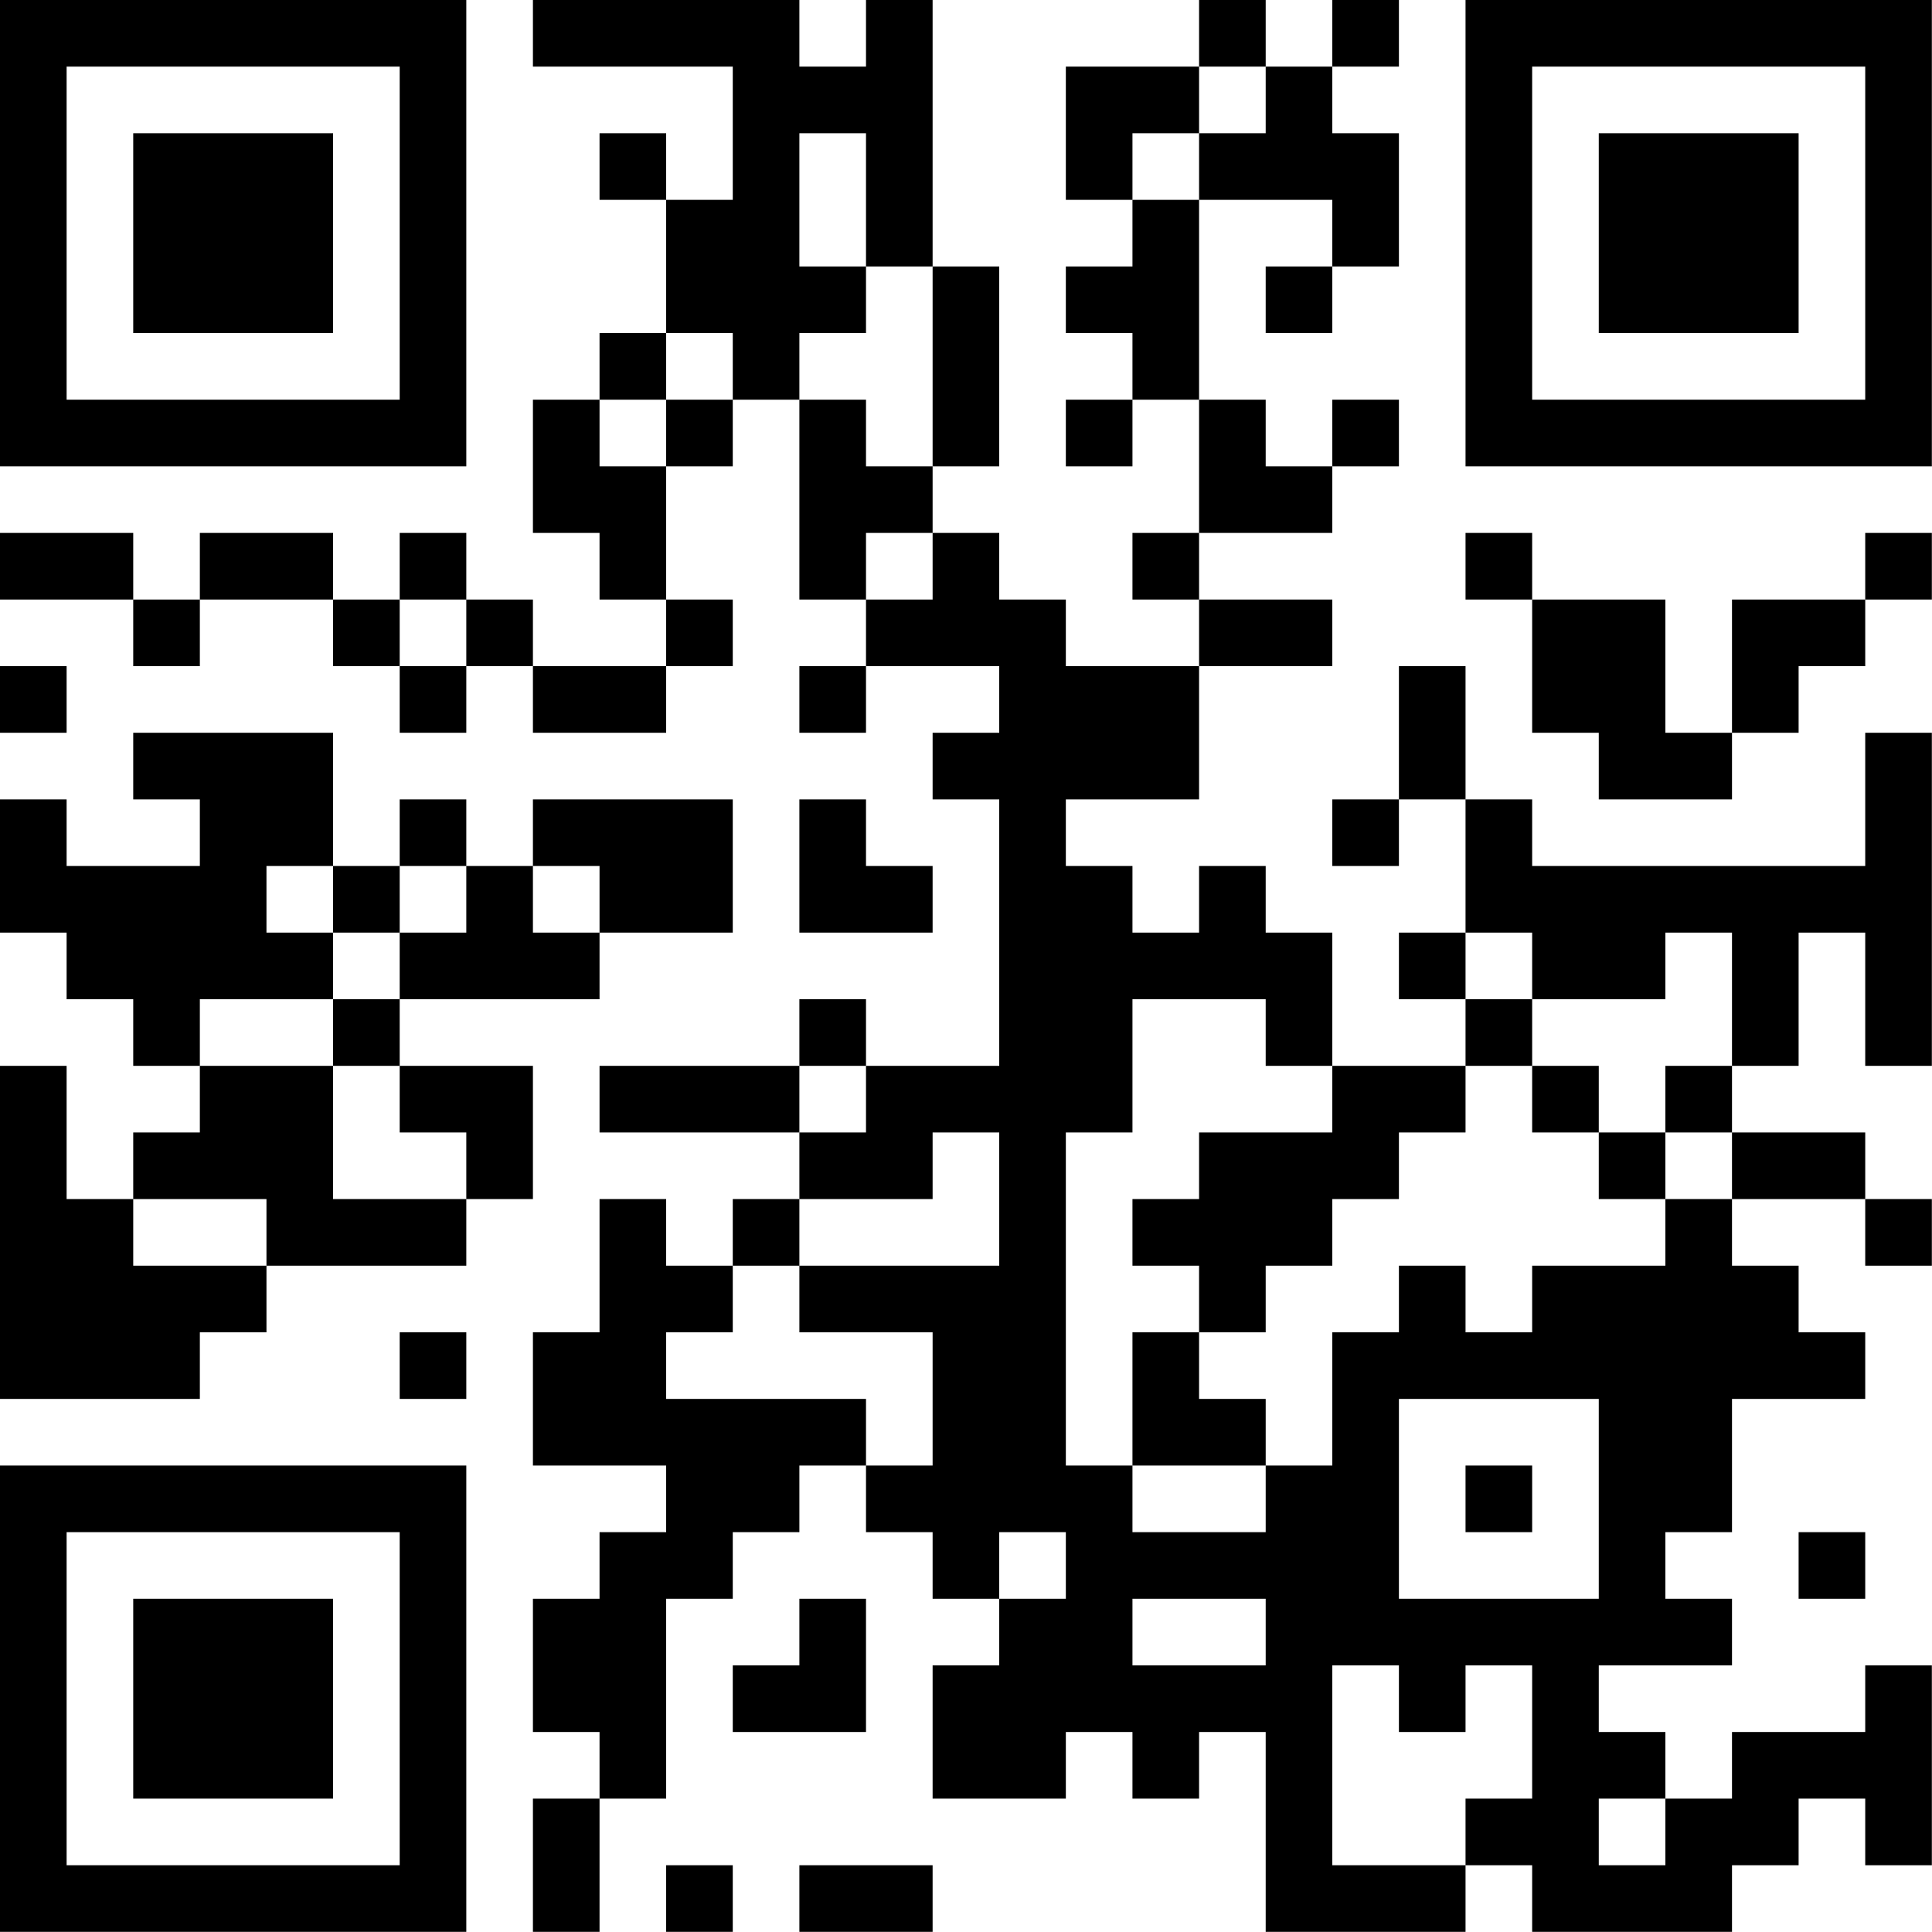 <?xml version="1.0" encoding="UTF-8"?>
<svg xmlns="http://www.w3.org/2000/svg" version="1.1" width="100" height="100" viewBox="0 0 100 100"><rect x="0" y="0" width="100" height="100" fill="#ffffff"/><g transform="scale(3.448)"><g transform="translate(0,0)"><path fill-rule="evenodd" d="M8 0L8 1L11 1L11 3L10 3L10 2L9 2L9 3L10 3L10 5L9 5L9 6L8 6L8 8L9 8L9 9L10 9L10 10L8 10L8 9L7 9L7 8L6 8L6 9L5 9L5 8L3 8L3 9L2 9L2 8L0 8L0 9L2 9L2 10L3 10L3 9L5 9L5 10L6 10L6 11L7 11L7 10L8 10L8 11L10 11L10 10L11 10L11 9L10 9L10 7L11 7L11 6L12 6L12 9L13 9L13 10L12 10L12 11L13 11L13 10L15 10L15 11L14 11L14 12L15 12L15 16L13 16L13 15L12 15L12 16L9 16L9 17L12 17L12 18L11 18L11 19L10 19L10 18L9 18L9 20L8 20L8 22L10 22L10 23L9 23L9 24L8 24L8 26L9 26L9 27L8 27L8 29L9 29L9 27L10 27L10 24L11 24L11 23L12 23L12 22L13 22L13 23L14 23L14 24L15 24L15 25L14 25L14 27L16 27L16 26L17 26L17 27L18 27L18 26L19 26L19 29L22 29L22 28L23 28L23 29L26 29L26 28L27 28L27 27L28 27L28 28L29 28L29 25L28 25L28 26L26 26L26 27L25 27L25 26L24 26L24 25L26 25L26 24L25 24L25 23L26 23L26 21L28 21L28 20L27 20L27 19L26 19L26 18L28 18L28 19L29 19L29 18L28 18L28 17L26 17L26 16L27 16L27 14L28 14L28 16L29 16L29 11L28 11L28 13L23 13L23 12L22 12L22 10L21 10L21 12L20 12L20 13L21 13L21 12L22 12L22 14L21 14L21 15L22 15L22 16L20 16L20 14L19 14L19 13L18 13L18 14L17 14L17 13L16 13L16 12L18 12L18 10L20 10L20 9L18 9L18 8L20 8L20 7L21 7L21 6L20 6L20 7L19 7L19 6L18 6L18 3L20 3L20 4L19 4L19 5L20 5L20 4L21 4L21 2L20 2L20 1L21 1L21 0L20 0L20 1L19 1L19 0L18 0L18 1L16 1L16 3L17 3L17 4L16 4L16 5L17 5L17 6L16 6L16 7L17 7L17 6L18 6L18 8L17 8L17 9L18 9L18 10L16 10L16 9L15 9L15 8L14 8L14 7L15 7L15 4L14 4L14 0L13 0L13 1L12 1L12 0ZM18 1L18 2L17 2L17 3L18 3L18 2L19 2L19 1ZM12 2L12 4L13 4L13 5L12 5L12 6L13 6L13 7L14 7L14 4L13 4L13 2ZM10 5L10 6L9 6L9 7L10 7L10 6L11 6L11 5ZM13 8L13 9L14 9L14 8ZM22 8L22 9L23 9L23 11L24 11L24 12L26 12L26 11L27 11L27 10L28 10L28 9L29 9L29 8L28 8L28 9L26 9L26 11L25 11L25 9L23 9L23 8ZM6 9L6 10L7 10L7 9ZM0 10L0 11L1 11L1 10ZM2 11L2 12L3 12L3 13L1 13L1 12L0 12L0 14L1 14L1 15L2 15L2 16L3 16L3 17L2 17L2 18L1 18L1 16L0 16L0 21L3 21L3 20L4 20L4 19L7 19L7 18L8 18L8 16L6 16L6 15L9 15L9 14L11 14L11 12L8 12L8 13L7 13L7 12L6 12L6 13L5 13L5 11ZM12 12L12 14L14 14L14 13L13 13L13 12ZM4 13L4 14L5 14L5 15L3 15L3 16L5 16L5 18L7 18L7 17L6 17L6 16L5 16L5 15L6 15L6 14L7 14L7 13L6 13L6 14L5 14L5 13ZM8 13L8 14L9 14L9 13ZM22 14L22 15L23 15L23 16L22 16L22 17L21 17L21 18L20 18L20 19L19 19L19 20L18 20L18 19L17 19L17 18L18 18L18 17L20 17L20 16L19 16L19 15L17 15L17 17L16 17L16 22L17 22L17 23L19 23L19 22L20 22L20 20L21 20L21 19L22 19L22 20L23 20L23 19L25 19L25 18L26 18L26 17L25 17L25 16L26 16L26 14L25 14L25 15L23 15L23 14ZM12 16L12 17L13 17L13 16ZM23 16L23 17L24 17L24 18L25 18L25 17L24 17L24 16ZM14 17L14 18L12 18L12 19L11 19L11 20L10 20L10 21L13 21L13 22L14 22L14 20L12 20L12 19L15 19L15 17ZM2 18L2 19L4 19L4 18ZM6 20L6 21L7 21L7 20ZM17 20L17 22L19 22L19 21L18 21L18 20ZM21 21L21 24L24 24L24 21ZM22 22L22 23L23 23L23 22ZM15 23L15 24L16 24L16 23ZM27 23L27 24L28 24L28 23ZM12 24L12 25L11 25L11 26L13 26L13 24ZM17 24L17 25L19 25L19 24ZM20 25L20 28L22 28L22 27L23 27L23 25L22 25L22 26L21 26L21 25ZM24 27L24 28L25 28L25 27ZM10 28L10 29L11 29L11 28ZM12 28L12 29L14 29L14 28ZM0 0L0 7L7 7L7 0ZM1 1L1 6L6 6L6 1ZM2 2L2 5L5 5L5 2ZM22 0L22 7L29 7L29 0ZM23 1L23 6L28 6L28 1ZM24 2L24 5L27 5L27 2ZM0 22L0 29L7 29L7 22ZM1 23L1 28L6 28L6 23ZM2 24L2 27L5 27L5 24Z" fill="#000000"/></g></g></svg>
